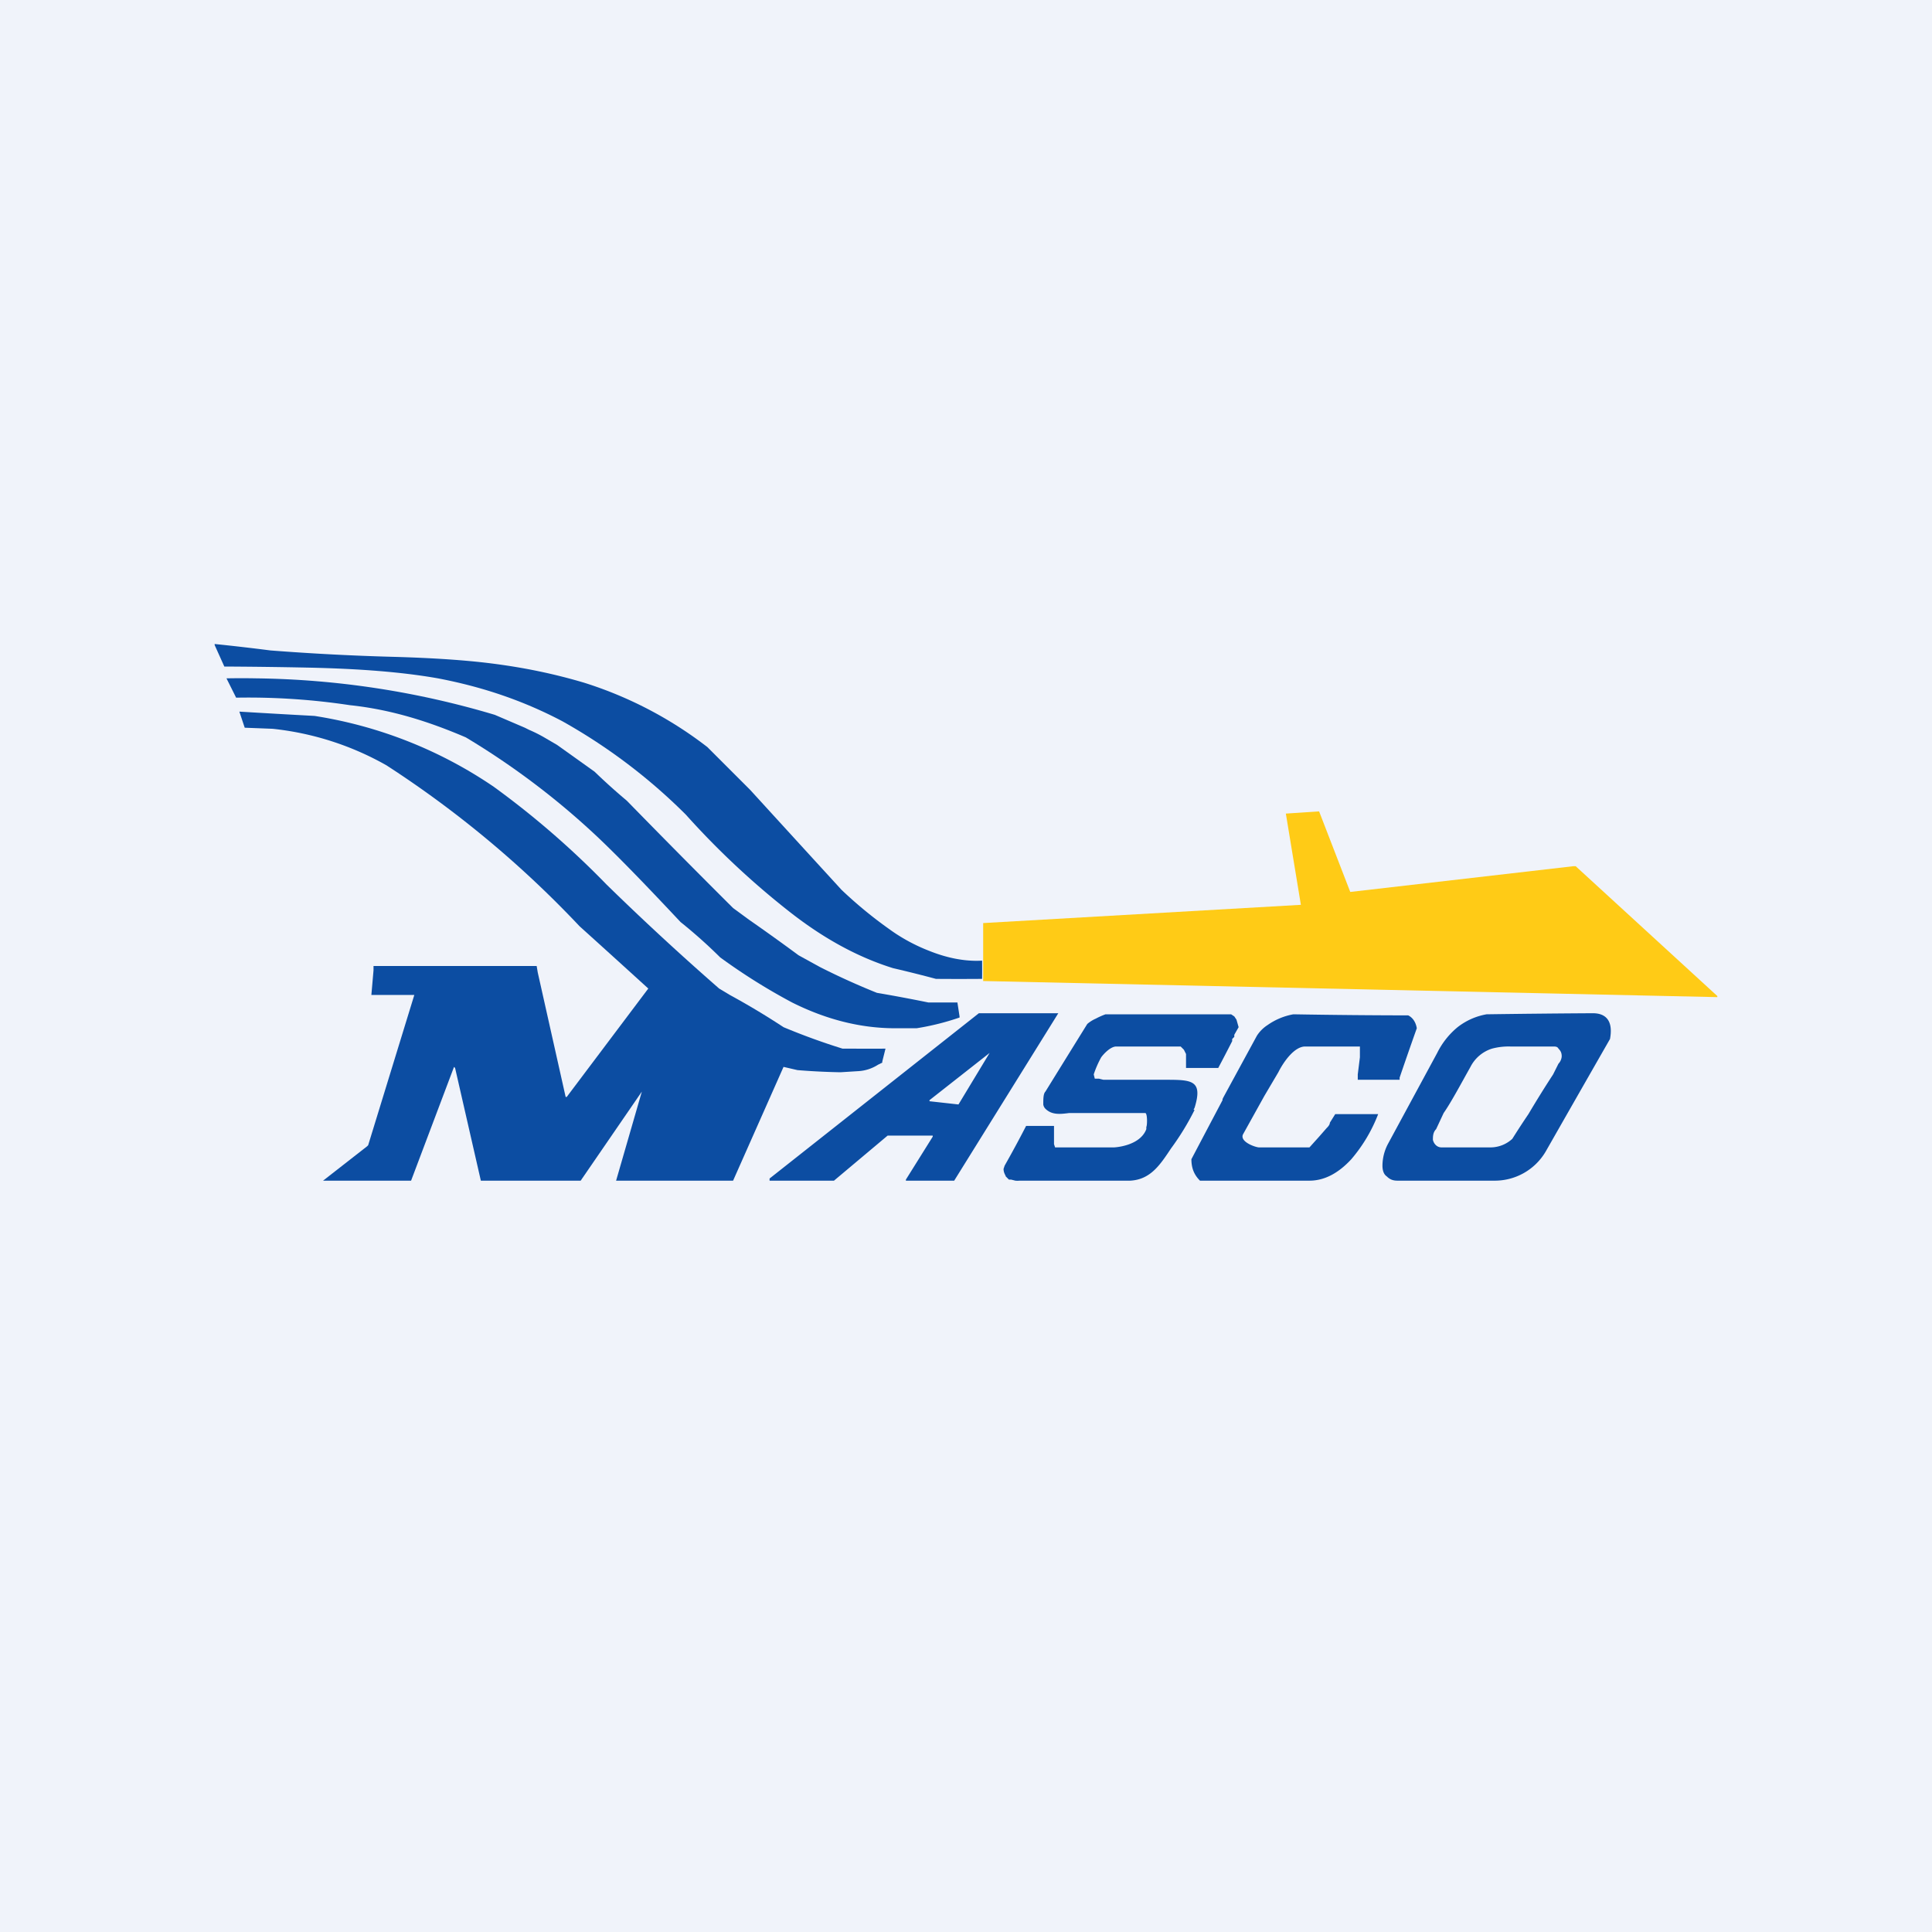 <!-- by TradingView --><svg width="18" height="18" viewBox="0 0 18 18" xmlns="http://www.w3.org/2000/svg"><path fill="#F0F3FA" d="M0 0h18v18H0z"/><path d="M9.15 8.95a6.4 6.4 0 0 1 0 .17 27.1 27.1 0 0 1-.43 0 12.33 12.33 0 0 0-.4-.1c-.32-.1-.64-.27-.97-.53a7.57 7.57 0 0 1-.96-.9 5.28 5.28 0 0 0-1.15-.87c-.36-.19-.74-.32-1.16-.4-.34-.06-.74-.09-1.21-.1a48.22 48.22 0 0 0-.78-.01L2 6.01V6a20.4 20.4 0 0 1 .52.06 22.7 22.7 0 0 0 1.16.06c.35.01.65.03.89.06.32.04.6.1.87.18a3.68 3.68 0 0 1 1.15.6l.4.4a767.34 767.34 0 0 0 .85.93 4 4 0 0 0 .45.37c.11.08.24.15.37.2.15.06.32.1.49.09Z" fill="#0C4DA2"/><path d="M8.94 9.48a2.38 2.38 0 0 1-.4.1 13.51 13.51 0 0 0-.2 0c-.32 0-.64-.08-.96-.24a5.57 5.57 0 0 1-.67-.42 4.66 4.66 0 0 0-.37-.33c-.3-.32-.55-.58-.76-.78a7.17 7.17 0 0 0-1.24-.94c-.35-.15-.7-.26-1.08-.3A6.34 6.34 0 0 0 2.2 6.5l-.09-.18a7.4 7.4 0 0 1 .28 0 8.1 8.1 0 0 1 2.22.34l.28.12.04.02a1.3 1.3 0 0 1 .14.07l.12.07a231.57 231.57 0 0 1 .35.25 5.71 5.71 0 0 0 .3.27 99.8 99.8 0 0 0 .99 1l.15.11a19.89 19.89 0 0 1 .46.33l.2.11a6.67 6.67 0 0 0 .53.24 14.8 14.8 0 0 1 .48.09 54.71 54.71 0 0 1 .27 0l.02.13Z" fill="#0C4DA2"/><path d="M4.23 9.94 3.83 11h-.82l.41-.32.01-.01.43-1.4h-.4l.02-.23V9H5l.01.06.26 1.16h.01l.76-1.01a191.82 191.82 0 0 0-.64-.58 9.75 9.75 0 0 0-1.8-1.5 2.73 2.73 0 0 0-1.06-.34 128.75 128.75 0 0 0-.26-.01l-.05-.15a101.64 101.64 0 0 0 .7.04 4.08 4.08 0 0 1 1.67.66 8.07 8.07 0 0 1 1.05.91 25.47 25.47 0 0 0 1.05.97l.1.06a6.97 6.97 0 0 1 .5.3 6.16 6.16 0 0 0 .55.2h.1a20.7 20.7 0 0 0 .3 0l-.03.12v.01l-.04.02a.38.38 0 0 1-.19.06l-.16.01a6.26 6.26 0 0 1-.4-.02 50.12 50.12 0 0 1-.13-.03L6.83 11H5.74l.24-.83c0-.01 0-.01 0 0l-.57.83h-.93l-.24-1.05Z" fill="#0C4DA2"/><path d="M9.16 9.13V8.6l2.96-.17-.14-.85.3-.02h.01l.29.75s0 .01 0 0l2.08-.24h.02L16 9.28v.01l-6.84-.15Z" fill="#FFCB16"/><path fill-rule="evenodd" d="M11.13 10.34a2.45 2.45 0 0 1-.22.36c-.1.15-.19.29-.38.3H9.5a.2.2 0 0 1-.04 0l-.04-.01H9.4l-.03-.03c0-.01-.02-.03-.02-.07l.01-.03a10.16 10.16 0 0 0 .2-.37h.26v.17l.01.03h.55s.24-.01.3-.17v-.02c.01-.02.01-.13-.01-.13h-.71c-.08.01-.16.02-.22-.04a.07.07 0 0 1-.02-.04c0-.05 0-.1.02-.12a377.2 377.2 0 0 1 .39-.63.32.32 0 0 1 .08-.05.68.68 0 0 1 .09-.04h.07a431.71 431.71 0 0 0 1.1 0l.03.02.02.03.02.07-.04.07a.1.1 0 0 0 0 .02l-.02.02v.02a15.3 15.3 0 0 1-.13.25h-.3v-.13l-.02-.04-.03-.03h-.6c-.05 0-.11.06-.14.1a.94.94 0 0 0-.07.16l.01.04h.04l.04.01h.57c.25 0 .36 0 .28.26l-.01.02Zm.27-.12-.01.02v.01a331.48 331.48 0 0 0-.29.55c0 .09.03.15.08.2h1.02c.14 0 .27-.07.39-.2a1.44 1.44 0 0 0 .25-.42h-.4l-.05.08c0 .02-.02.04-.03.05l-.07.08-.09.1h-.47c-.03 0-.18-.05-.15-.12l.2-.36.13-.22c.05-.1.15-.24.25-.24h.51v.1l-.02.16v.05h.39v-.02a35.64 35.64 0 0 1 .16-.46c-.01-.06-.04-.1-.08-.12a67.36 67.36 0 0 1-1.07-.01.6.6 0 0 0-.24.1.33.33 0 0 0-.1.1l-.31.57Zm2.18-.65a.73.73 0 0 0-.19.24l-.46.85a.44.44 0 0 0-.05.2c0 .04.01.08.04.1.03.03.06.04.1.04h.9a.55.55 0 0 0 .48-.27 740.17 740.17 0 0 1 .6-1.05c.03-.16-.03-.24-.16-.24a119.7 119.7 0 0 0-.99.01.61.61 0 0 0-.27.12Zm.66.81a7.45 7.45 0 0 0-.15.23.3.3 0 0 1-.2.08h-.46c-.04 0-.07-.03-.08-.07 0-.03 0-.07.03-.1l.07-.15c.07-.1.16-.27.25-.43a.34.34 0 0 1 .2-.17.6.6 0 0 1 .17-.02h.4c.02 0 .04 0 .05.02.02.02.03.04.03.07 0 .02-.01.05-.03.07l-.05.1a10.03 10.03 0 0 0-.23.37Zm-5.97.2-.5.42h-.6v-.02l1.95-1.54h.74L8.89 11h-.45v-.01l.25-.4v-.01h-.41Zm.39-.33.56-.44c.01 0 .01 0 0 0l-.29.48-.27-.03Z" fill="#0C4DA2"/></svg>
